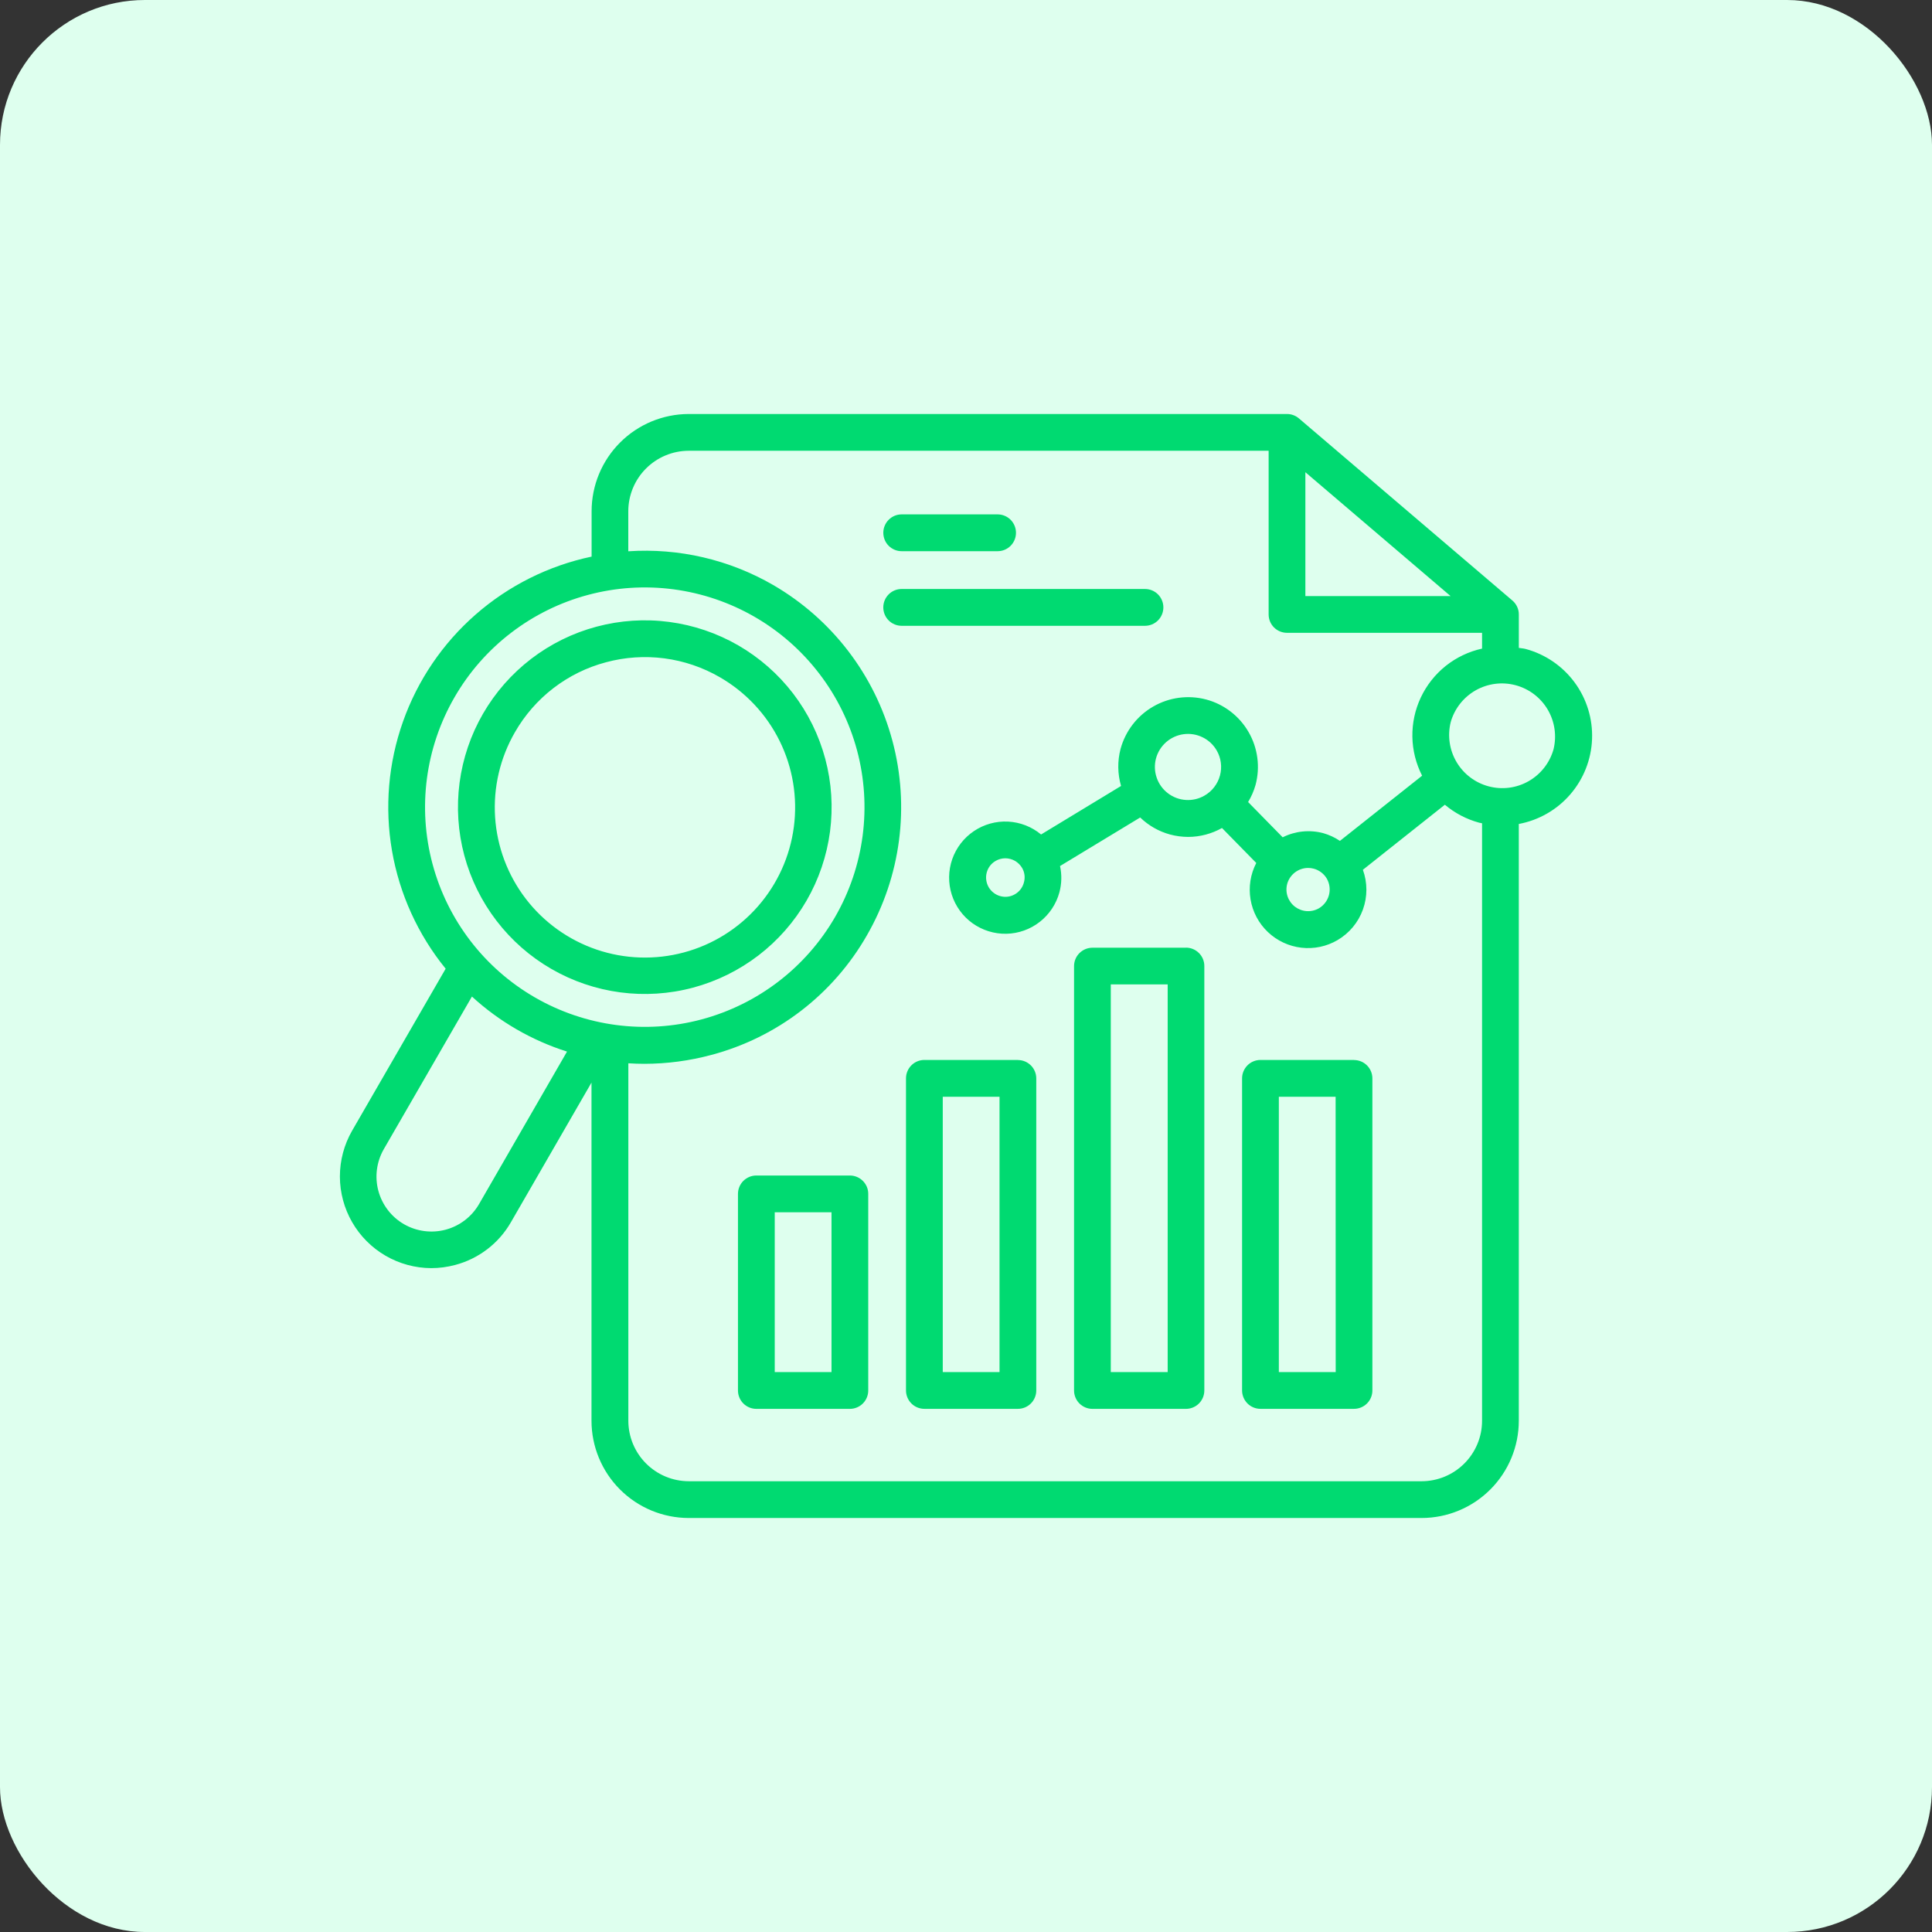<svg width="70" height="70" viewBox="0 0 70 70" fill="none" xmlns="http://www.w3.org/2000/svg">
<rect x="0" y="0" width="70" height="70" fill="#333333" stroke="none"/>
<rect x="0" width="70" height="70" rx="5.25" fill="#DEFFEE"/>
<path d="M30.793 42.591H27.404C27.316 42.591 27.229 42.608 27.148 42.642C27.067 42.676 26.994 42.725 26.932 42.787C26.87 42.849 26.821 42.923 26.788 43.004C26.754 43.085 26.738 43.172 26.738 43.26V50.38C26.738 50.556 26.808 50.726 26.933 50.851C27.058 50.975 27.227 51.046 27.404 51.046H30.793C30.969 51.046 31.139 50.975 31.263 50.851C31.388 50.726 31.458 50.556 31.458 50.38V43.26C31.459 43.172 31.442 43.085 31.409 43.004C31.375 42.923 31.326 42.849 31.264 42.787C31.202 42.725 31.129 42.676 31.048 42.642C30.967 42.608 30.88 42.591 30.793 42.591ZM30.127 49.713H28.07V43.923H30.127V49.713ZM36.88 38.404H33.492C33.316 38.404 33.146 38.474 33.021 38.599C32.897 38.724 32.826 38.893 32.826 39.07V50.379C32.826 50.556 32.897 50.725 33.021 50.85C33.146 50.975 33.316 51.045 33.492 51.045H36.88C37.057 51.045 37.226 50.975 37.351 50.85C37.476 50.725 37.546 50.556 37.546 50.379V39.073C37.546 38.896 37.476 38.727 37.351 38.602C37.226 38.477 37.057 38.407 36.88 38.407V38.404ZM36.215 49.713H34.158V39.738H36.215V49.713ZM42.97 34.338H39.581C39.405 34.338 39.236 34.408 39.111 34.532C38.986 34.656 38.916 34.824 38.915 35V50.38C38.915 50.556 38.985 50.726 39.11 50.851C39.235 50.975 39.404 51.046 39.581 51.046H42.97C43.146 51.046 43.316 50.975 43.44 50.851C43.565 50.726 43.635 50.556 43.635 50.38V35C43.635 34.824 43.565 34.654 43.44 34.53C43.315 34.405 43.146 34.335 42.97 34.335V34.338ZM42.307 49.713H40.246V35.666H42.307V49.713ZM49.061 38.404H45.669C45.493 38.404 45.323 38.474 45.198 38.599C45.074 38.724 45.003 38.893 45.003 39.07V50.379C45.003 50.556 45.074 50.725 45.198 50.85C45.323 50.975 45.493 51.045 45.669 51.045H49.058C49.235 51.045 49.404 50.975 49.529 50.85C49.654 50.725 49.724 50.556 49.724 50.379V39.073C49.724 38.896 49.654 38.727 49.529 38.602C49.404 38.477 49.235 38.407 49.058 38.407L49.061 38.404ZM48.395 49.713H46.335V39.738H48.392L48.395 49.713ZM32.004 19.303C32.004 19.215 32.021 19.128 32.055 19.048C32.088 18.967 32.137 18.894 32.199 18.832C32.261 18.77 32.334 18.721 32.415 18.687C32.496 18.654 32.583 18.637 32.67 18.637H36.144C36.321 18.637 36.491 18.707 36.616 18.832C36.741 18.957 36.811 19.127 36.811 19.304C36.811 19.481 36.741 19.65 36.616 19.776C36.491 19.901 36.321 19.971 36.144 19.971H32.67C32.582 19.971 32.496 19.954 32.415 19.92C32.334 19.886 32.26 19.837 32.198 19.775C32.136 19.713 32.087 19.639 32.054 19.558C32.021 19.477 32.004 19.39 32.004 19.303ZM41.484 22.674H32.67C32.493 22.674 32.323 22.604 32.198 22.479C32.073 22.354 32.003 22.184 32.003 22.007C32.003 21.83 32.073 21.661 32.198 21.535C32.323 21.41 32.493 21.34 32.67 21.34H41.484C41.661 21.34 41.831 21.41 41.956 21.535C42.081 21.661 42.151 21.83 42.151 22.007C42.151 22.184 42.081 22.354 41.956 22.479C41.831 22.604 41.661 22.674 41.484 22.674ZM19.975 35.105C21.53 36.004 23.377 36.248 25.111 35.784C25.97 35.554 26.775 35.157 27.481 34.616C28.186 34.075 28.778 33.401 29.223 32.631C29.668 31.861 29.956 31.012 30.073 30.13C30.189 29.249 30.131 28.354 29.901 27.495C29.671 26.636 29.275 25.831 28.734 25.125C28.193 24.42 27.518 23.828 26.749 23.383C25.979 22.939 25.129 22.65 24.248 22.534C23.367 22.417 22.471 22.476 21.612 22.706C20.754 22.935 19.949 23.332 19.243 23.873C18.538 24.414 17.946 25.088 17.501 25.858C17.056 26.628 16.768 27.477 16.651 28.359C16.535 29.24 16.593 30.136 16.823 30.994C17.053 31.853 17.45 32.658 17.991 33.363C18.532 34.069 19.206 34.661 19.975 35.105ZM18.658 26.528C19.013 25.909 19.487 25.366 20.053 24.931C20.619 24.496 21.266 24.178 21.956 23.995C22.646 23.809 23.366 23.761 24.074 23.854C24.782 23.947 25.465 24.18 26.083 24.538C27.016 25.076 27.769 25.878 28.246 26.843C28.723 27.808 28.903 28.893 28.763 29.961C28.623 31.028 28.17 32.03 27.46 32.84C26.75 33.65 25.817 34.231 24.777 34.509C23.737 34.788 22.637 34.752 21.618 34.406C20.599 34.059 19.705 33.419 19.05 32.564C18.395 31.71 18.008 30.68 17.938 29.605C17.869 28.531 18.119 27.46 18.658 26.528ZM55.276 23.513C55.194 23.491 55.112 23.489 55.03 23.474V22.266C55.031 22.17 55.01 22.074 54.97 21.987C54.929 21.899 54.871 21.821 54.797 21.758L47.062 15.159C46.942 15.057 46.789 15 46.63 15H24.955C24.021 15.002 23.126 15.373 22.466 16.034C21.806 16.695 21.435 17.59 21.435 18.524V20.167C19.878 20.495 18.432 21.217 17.235 22.264C16.038 23.311 15.13 24.649 14.6 26.148C14.069 27.648 13.932 29.258 14.203 30.825C14.474 32.393 15.144 33.864 16.147 35.098L12.756 40.97C12.467 41.474 12.315 42.046 12.315 42.627C12.316 43.208 12.469 43.779 12.759 44.282C13.049 44.786 13.466 45.205 13.969 45.497C14.471 45.789 15.041 45.944 15.623 45.947C15.914 45.947 16.205 45.908 16.487 45.833C16.91 45.722 17.306 45.528 17.653 45.263C18 44.998 18.291 44.667 18.509 44.288L21.431 39.224V51.476C21.432 52.41 21.803 53.306 22.463 53.966C23.123 54.627 24.018 54.998 24.952 55H51.509C52.442 54.999 53.338 54.627 53.998 53.966C54.658 53.306 55.029 52.41 55.029 51.476V29.854C55.754 29.718 56.412 29.341 56.894 28.782C57.376 28.224 57.655 27.519 57.683 26.782C57.712 26.045 57.489 25.32 57.052 24.726C56.614 24.132 55.988 23.704 55.276 23.513ZM47.296 17.109L52.557 21.597H47.296V17.109ZM16.468 25.263C16.991 24.357 17.687 23.564 18.517 22.928C19.346 22.292 20.293 21.825 21.303 21.555C22.313 21.284 23.366 21.215 24.402 21.352C25.439 21.489 26.438 21.828 27.344 22.351C28.249 22.874 29.042 23.57 29.678 24.4C30.315 25.229 30.781 26.176 31.052 27.186C31.322 28.196 31.391 29.249 31.254 30.286C31.117 31.322 30.778 32.322 30.255 33.227C29.199 35.055 27.46 36.389 25.42 36.935C23.381 37.481 21.208 37.194 19.38 36.138C17.551 35.082 16.217 33.343 15.671 31.303C15.125 29.264 15.412 27.091 16.468 25.263ZM17.358 43.624C17.094 44.082 16.659 44.416 16.149 44.553C15.639 44.69 15.095 44.618 14.637 44.355C14.18 44.091 13.846 43.656 13.709 43.146C13.572 42.636 13.643 42.092 13.907 41.634L17.099 36.107C18.088 37.014 19.264 37.695 20.544 38.101L17.358 43.624ZM51.509 53.668H24.955C24.374 53.667 23.818 53.435 23.408 53.025C22.997 52.614 22.767 52.057 22.766 51.476V38.525C22.957 38.537 23.153 38.544 23.347 38.544C24.166 38.543 24.982 38.435 25.773 38.222C26.953 37.909 28.058 37.365 29.025 36.622C29.992 35.879 30.802 34.951 31.408 33.892C32.638 31.757 32.971 29.221 32.334 26.841C31.698 24.461 30.143 22.431 28.012 21.195C26.423 20.276 24.596 19.851 22.764 19.974V18.524C22.765 17.943 22.995 17.386 23.406 16.975C23.816 16.565 24.372 16.333 24.953 16.332H45.965V22.263C45.965 22.44 46.035 22.609 46.16 22.734C46.285 22.858 46.454 22.928 46.63 22.928H53.698V23.5C53.218 23.606 52.768 23.82 52.383 24.126C51.999 24.433 51.69 24.824 51.48 25.268C51.27 25.713 51.165 26.2 51.173 26.692C51.181 27.184 51.302 27.667 51.526 28.105L48.548 30.467C48.362 30.341 48.157 30.247 47.941 30.186C47.45 30.056 46.928 30.109 46.474 30.337L45.221 29.059C45.338 28.866 45.428 28.66 45.49 28.443C45.576 28.122 45.599 27.787 45.555 27.457C45.512 27.127 45.404 26.809 45.237 26.521C45.071 26.233 44.849 25.981 44.585 25.779C44.321 25.576 44.019 25.428 43.698 25.343C43.05 25.173 42.361 25.265 41.782 25.6C41.202 25.935 40.778 26.485 40.601 27.131C40.484 27.573 40.49 28.038 40.618 28.477L37.72 30.235C37.382 29.954 36.963 29.791 36.524 29.768C36.085 29.746 35.651 29.867 35.287 30.112C34.922 30.357 34.647 30.714 34.502 31.128C34.357 31.543 34.351 31.994 34.483 32.412C34.616 32.831 34.88 33.196 35.237 33.452C35.594 33.707 36.025 33.841 36.464 33.832C36.903 33.823 37.327 33.672 37.673 33.401C38.019 33.131 38.269 32.755 38.384 32.332C38.468 32.02 38.476 31.694 38.407 31.378L41.311 29.619C41.614 29.912 41.985 30.124 42.391 30.235C42.606 30.293 42.828 30.322 43.05 30.323C43.479 30.322 43.901 30.21 44.275 30L45.517 31.267C45.306 31.674 45.234 32.138 45.31 32.589C45.386 33.04 45.606 33.455 45.938 33.77C46.27 34.085 46.695 34.284 47.15 34.337C47.604 34.39 48.064 34.294 48.459 34.063C48.887 33.813 49.213 33.421 49.381 32.955C49.549 32.489 49.549 31.979 49.38 31.514L52.35 29.157C52.711 29.461 53.134 29.683 53.59 29.807C53.626 29.817 53.662 29.821 53.698 29.829V51.476C53.698 52.057 53.467 52.614 53.056 53.025C52.646 53.436 52.089 53.667 51.509 53.668ZM46.635 32.032C46.681 31.864 46.78 31.716 46.917 31.61C47.055 31.505 47.224 31.447 47.397 31.447C47.465 31.447 47.531 31.456 47.596 31.473C47.697 31.499 47.791 31.546 47.873 31.609C47.956 31.672 48.025 31.751 48.077 31.841C48.177 32.021 48.203 32.233 48.15 32.432C48.096 32.631 47.968 32.801 47.791 32.907C47.657 32.985 47.503 33.021 47.348 33.012C47.193 33.002 47.045 32.947 46.921 32.854C46.798 32.76 46.705 32.632 46.654 32.486C46.603 32.339 46.597 32.181 46.636 32.031L46.635 32.032ZM43.641 28.826C43.436 28.945 43.2 29 42.964 28.984C42.727 28.969 42.501 28.884 42.313 28.739C42.125 28.595 41.984 28.399 41.908 28.174C41.831 27.95 41.823 27.708 41.884 27.479C41.946 27.25 42.074 27.045 42.253 26.888C42.431 26.732 42.652 26.632 42.887 26.601C43.123 26.57 43.362 26.61 43.575 26.715C43.788 26.819 43.965 26.985 44.083 27.19C44.162 27.326 44.213 27.476 44.233 27.632C44.254 27.788 44.243 27.946 44.202 28.098C44.161 28.25 44.09 28.393 43.994 28.518C43.898 28.643 43.778 28.748 43.641 28.826ZM37.097 31.977C37.074 32.066 37.033 32.149 36.977 32.222C36.921 32.295 36.851 32.356 36.771 32.401C36.693 32.447 36.607 32.476 36.517 32.488C36.428 32.5 36.337 32.494 36.249 32.47C36.16 32.447 36.077 32.406 36.004 32.35C35.93 32.295 35.869 32.225 35.822 32.146C35.776 32.066 35.746 31.978 35.734 31.887C35.721 31.796 35.727 31.703 35.751 31.614C35.774 31.526 35.815 31.443 35.87 31.37C35.926 31.297 35.995 31.237 36.075 31.191C36.181 31.13 36.301 31.098 36.424 31.097C36.547 31.098 36.669 31.13 36.776 31.192C36.883 31.254 36.972 31.343 37.035 31.45C37.08 31.529 37.109 31.616 37.12 31.707C37.13 31.798 37.123 31.89 37.097 31.977ZM56.285 27.157C56.146 27.643 55.822 28.055 55.382 28.305C54.942 28.555 54.422 28.621 53.934 28.49C53.445 28.36 53.028 28.042 52.771 27.606C52.515 27.17 52.44 26.651 52.563 26.16C52.702 25.674 53.026 25.262 53.466 25.012C53.906 24.763 54.426 24.696 54.914 24.827C55.403 24.958 55.82 25.275 56.077 25.711C56.333 26.147 56.408 26.666 56.285 27.157Z" fill="#00DA71"/>
</svg>
